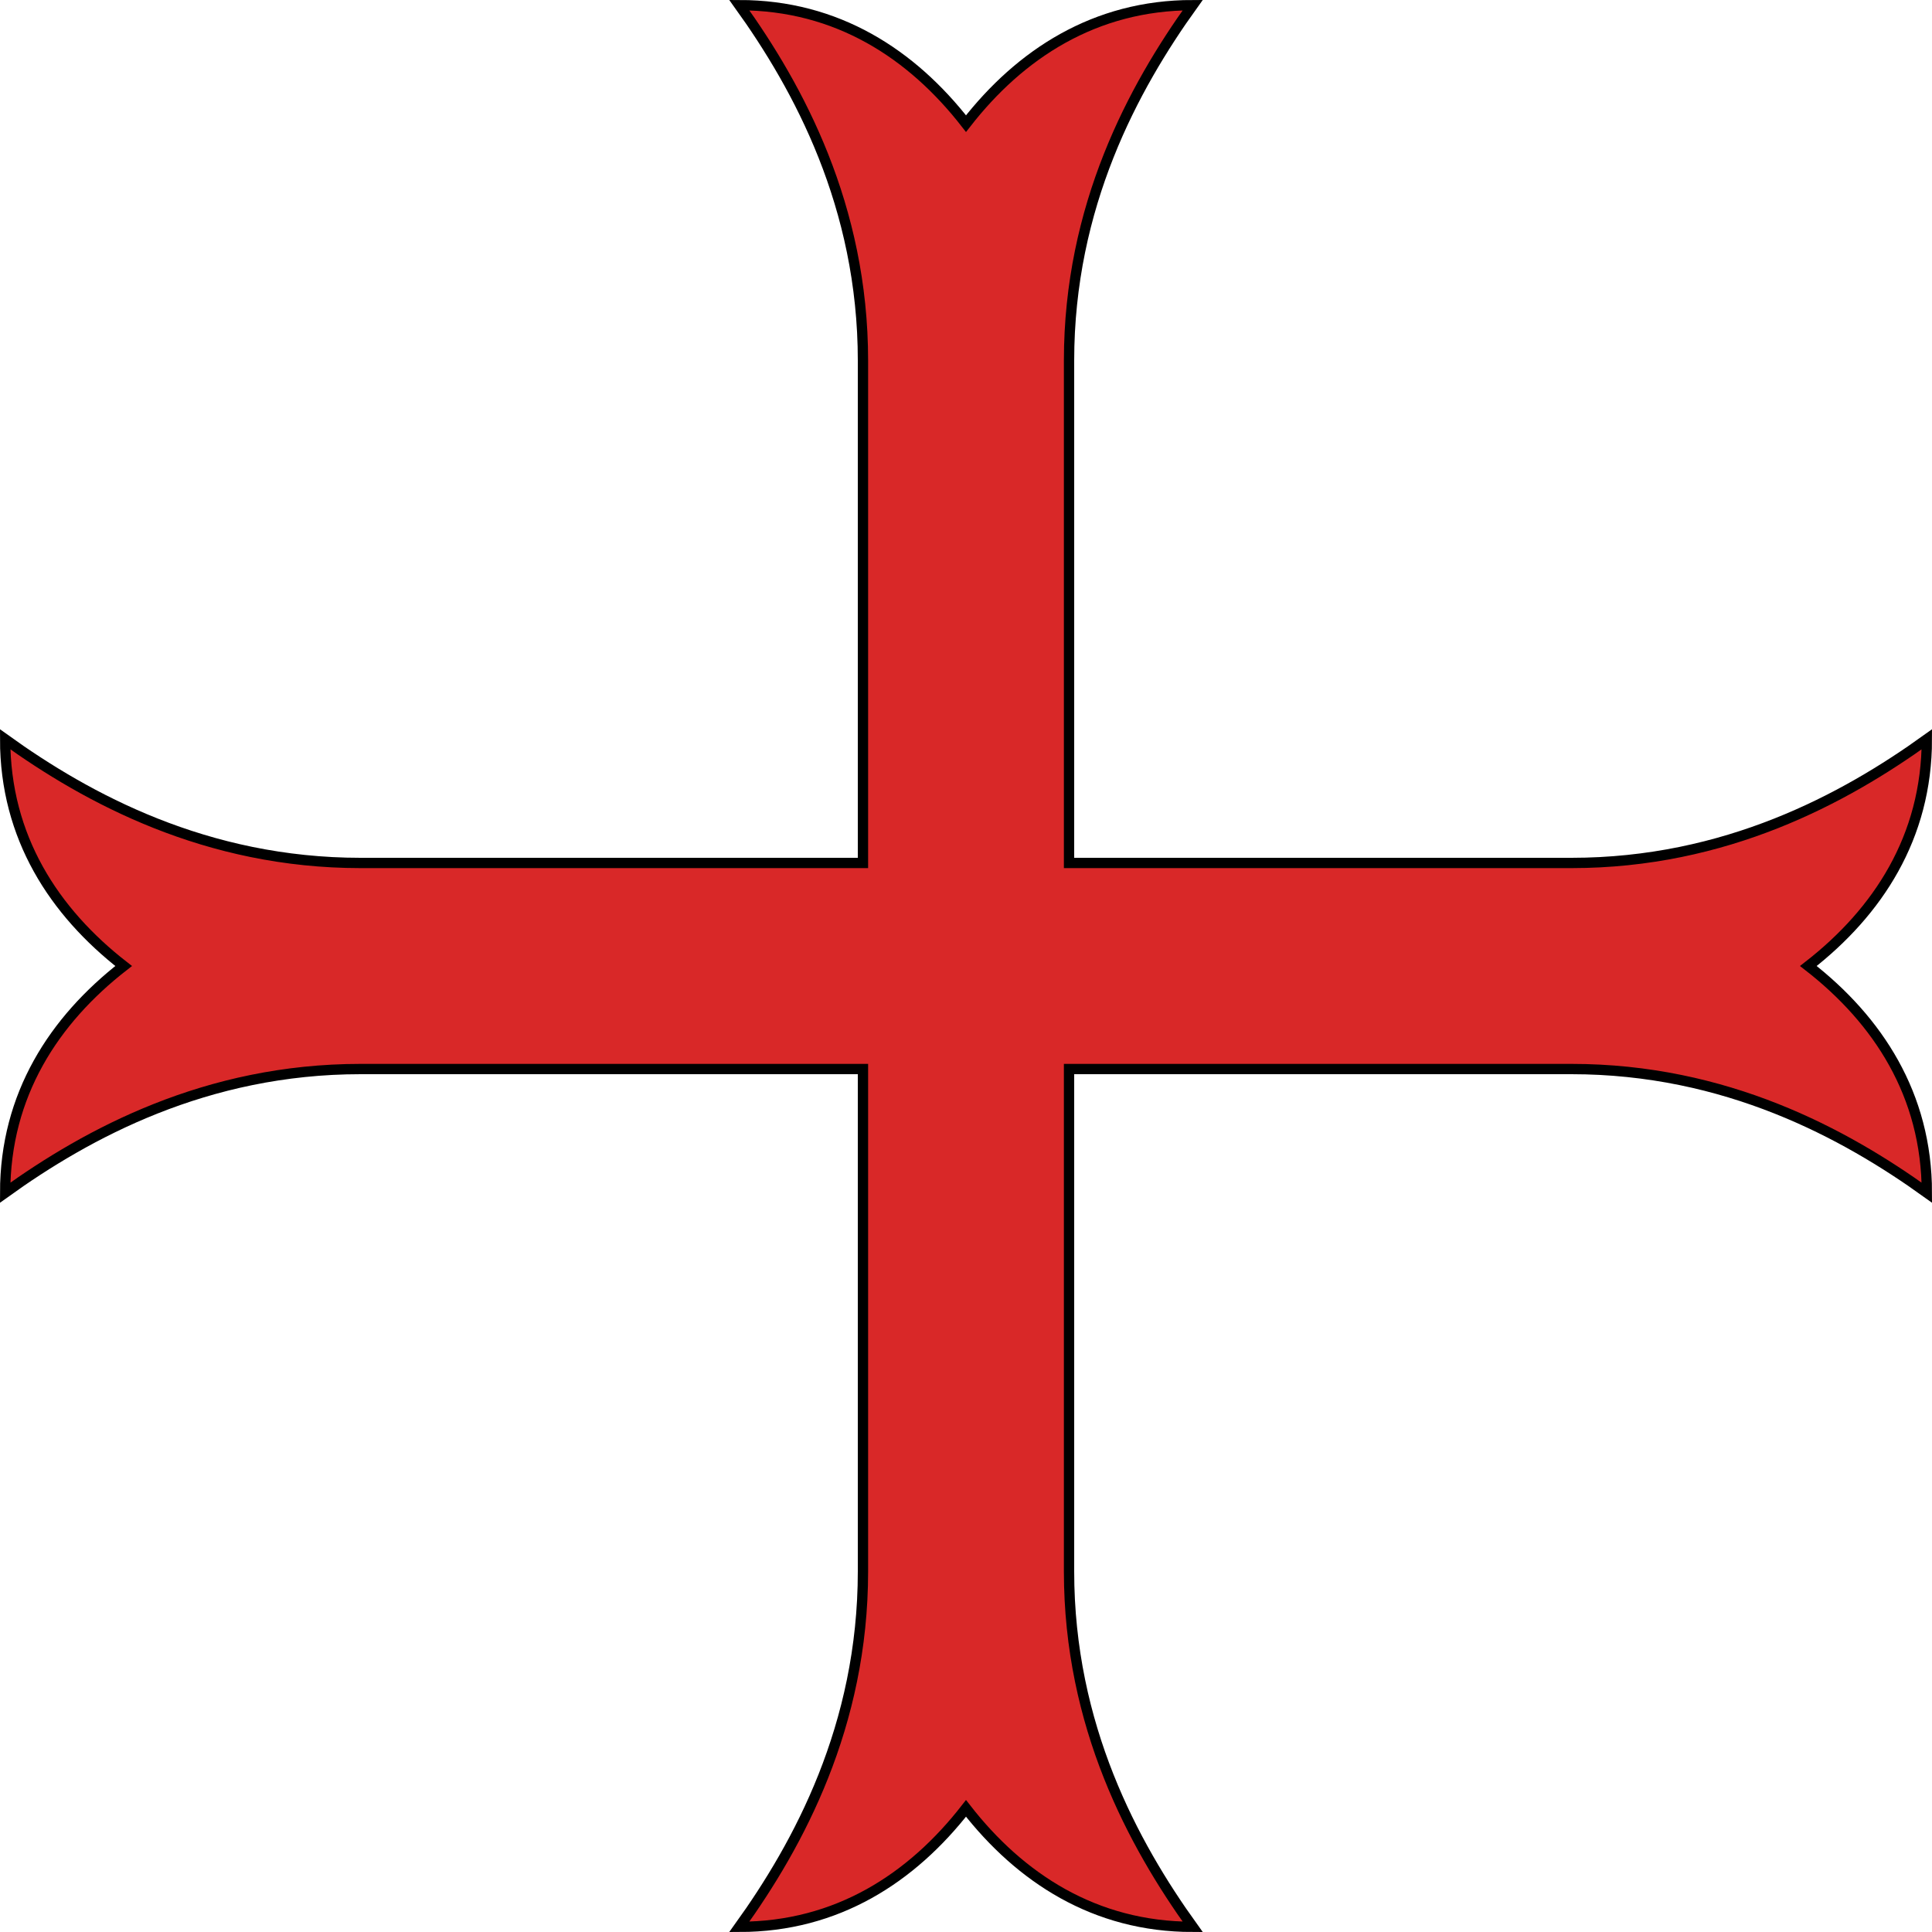 <?xml version="1.0" encoding="UTF-8" standalone="no"?>
<svg xmlns="http://www.w3.org/2000/svg" version="1.1" width="750" height="750">
<path d="M 415,140 C 415,80 440,34 463,2 C 425,2 396,21 375,48 C 354,21 325,2 287,2 C 310,34 335,80 335,140 L 335,335 L 140,335 C 80,335 34,310 2,287 C 2,325 21,354 48,375 C 21,396 2,425 2,463 C 34,440 80,415 140,415 L 335,415 L 335,610 C 335,670 310,716 287,748 C 325,748 354,729 375,702 C 396,729 425,748 463,748 C 440,716 415,670 415,610 L 415,415 L 610,415 C 670,415 716,440 748,463 C 748,425 729,396 702,375 C 729,354 748,325 748,287 C 716,310 670,335 610,335 L 415,335 z" fill="#d92828" stroke="#000" stroke-width="4"/>
</svg>

